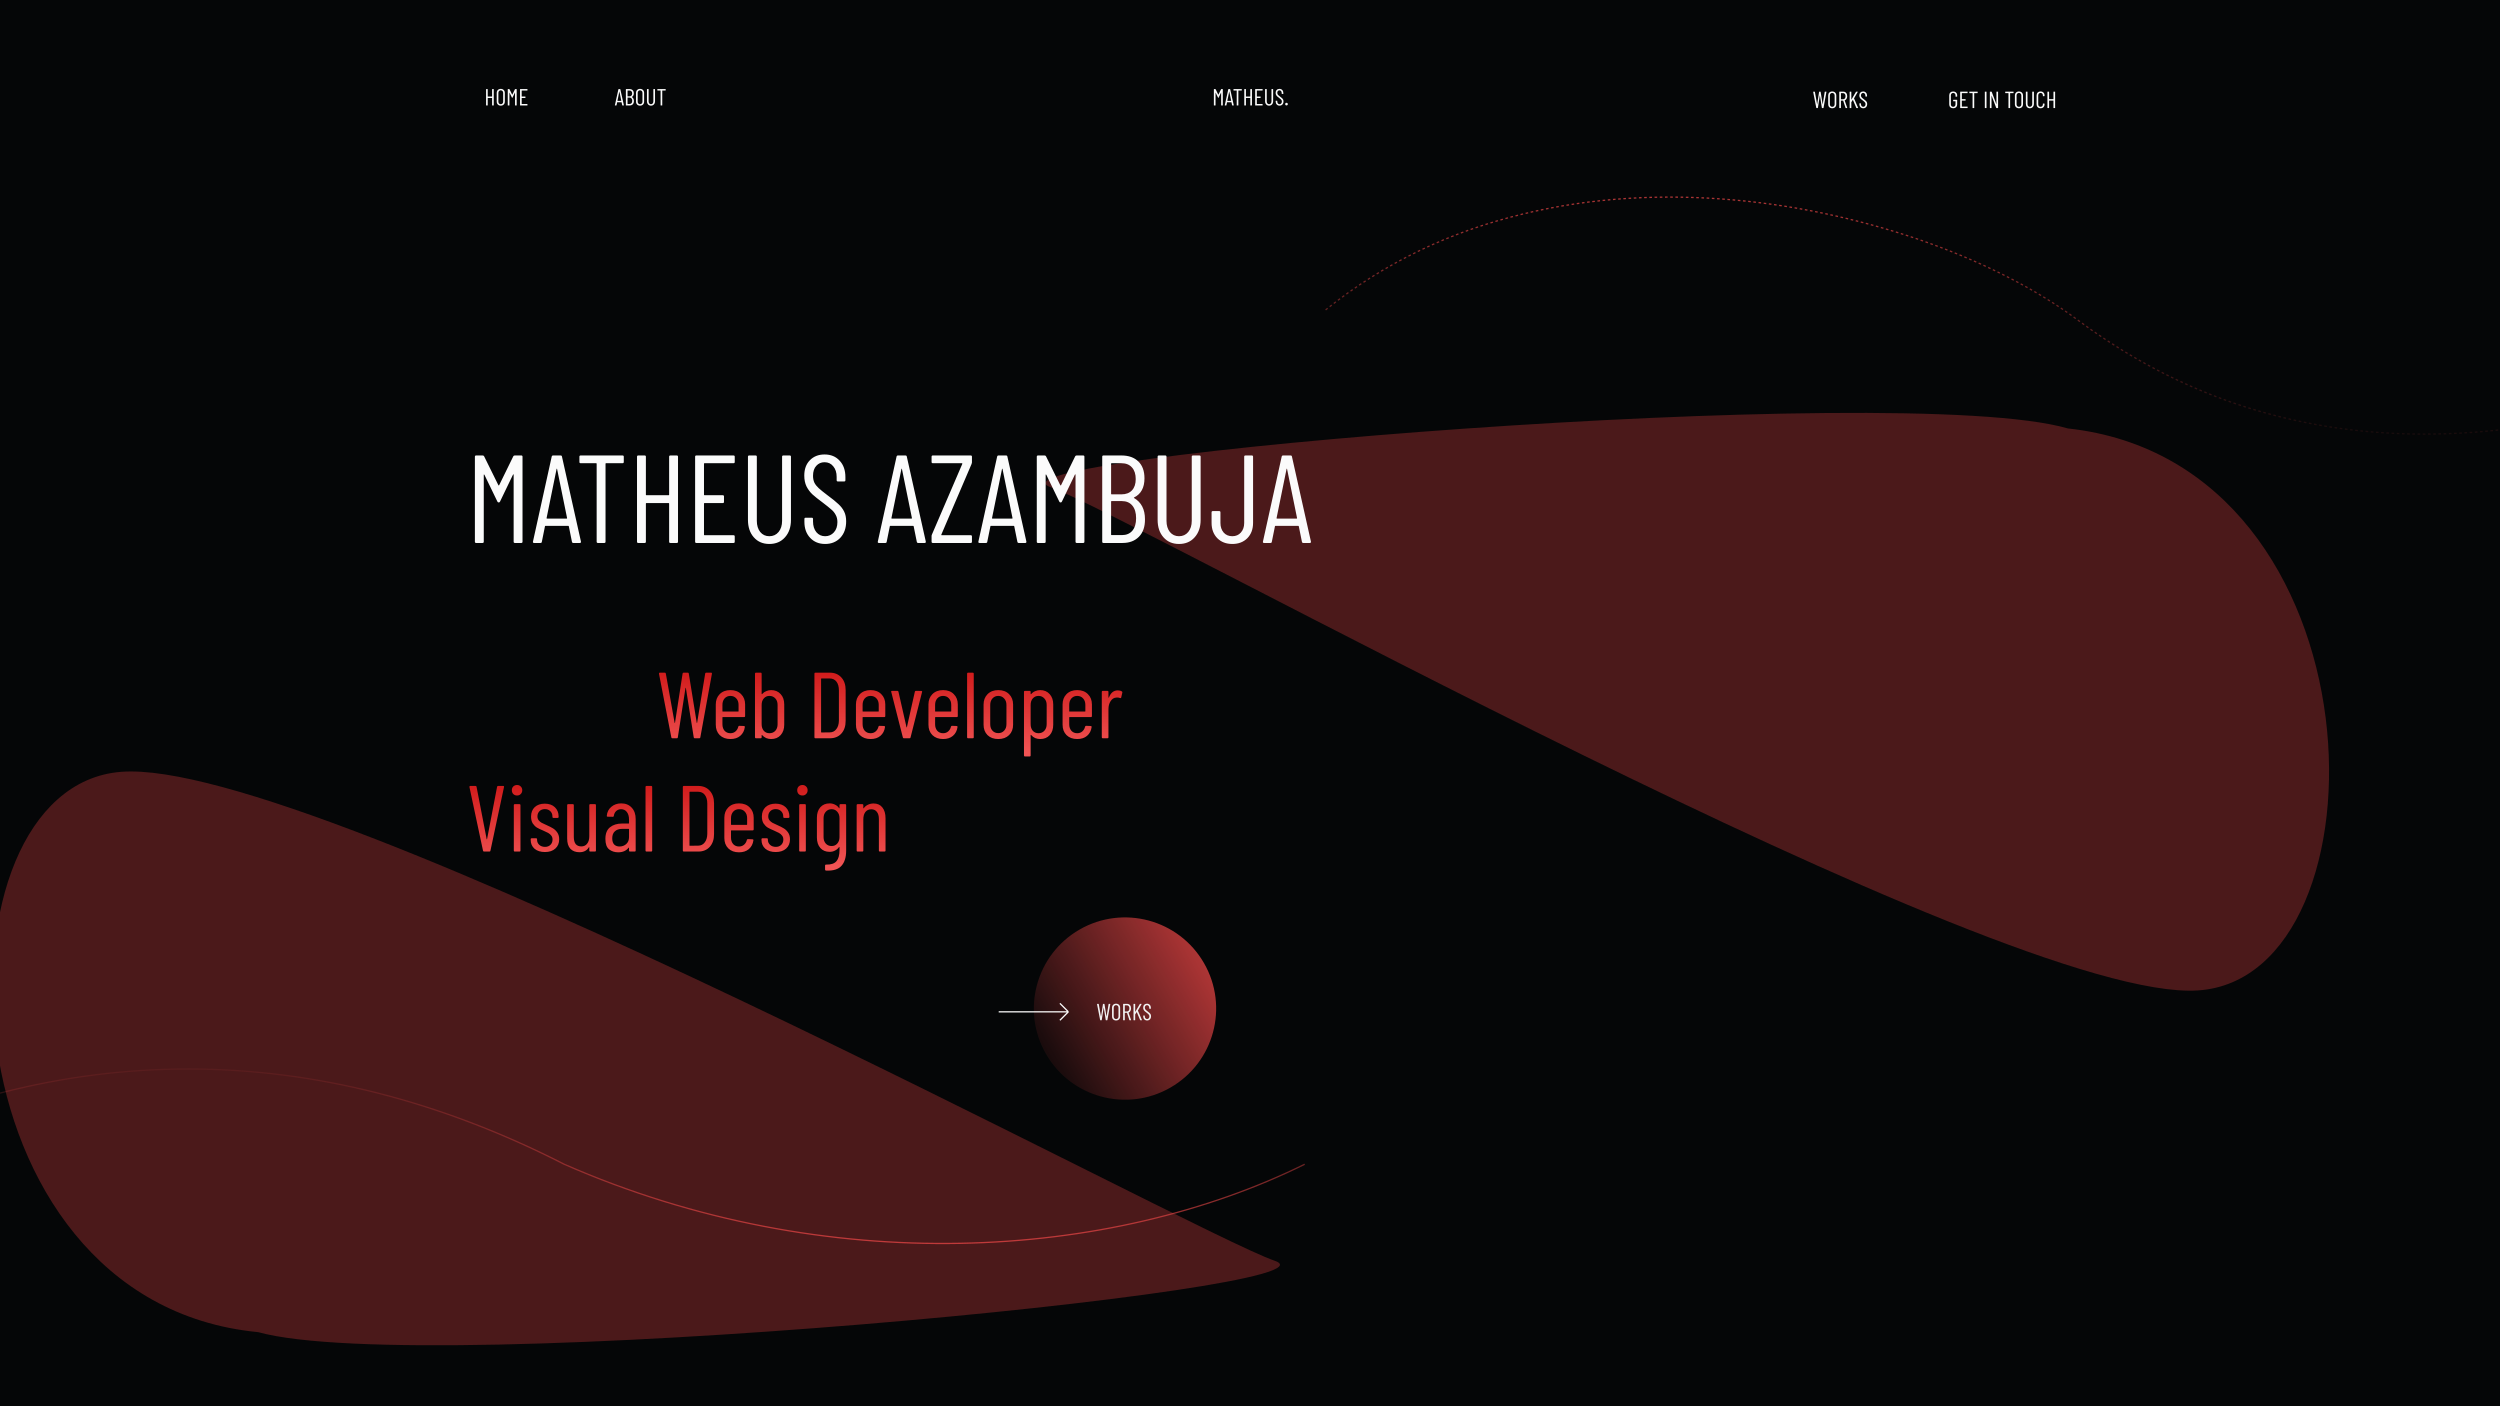 <svg width="1920" height="1080" viewBox="0 0 1920 1080" fill="none" xmlns="http://www.w3.org/2000/svg">
<g clip-path="url(#clip0)">
<rect width="1920" height="1080" fill="#050607"/>
<g filter="url(#filter0_f)">
<path d="M198.274 1023.09C-46.917 999.497 -56.679 604.654 92.926 592.769C242.531 580.883 915.41 946.574 979.029 968.286C1042.65 989.999 327.441 1058.76 198.274 1023.09Z" fill="#EE4747" fill-opacity="0.3"/>
</g>
<g filter="url(#filter1_f)">
<path d="M1588.12 329.043C1833 355.694 1837.84 750.627 1688.1 760.647C1538.35 770.666 870.089 396.612 806.746 374.108C743.402 351.604 1459.41 291.763 1588.12 329.043Z" fill="#EE4747" fill-opacity="0.3"/>
</g>
<path d="M1018.07 238.005C1201.22 89.947 1478.61 158.466 1595.02 245.291C1711.44 332.115 1893.36 386.801 2171.98 252.577" stroke="url(#paint0_linear)" stroke-dasharray="2 2"/>
<path d="M377.922 68.58C377.922 68.46 377.982 68.4 378.102 68.4H379.02C379.14 68.4 379.2 68.46 379.2 68.58V80.82C379.2 80.94 379.14 81 379.02 81H378.102C377.982 81 377.922 80.94 377.922 80.82V75.33C377.922 75.282 377.898 75.258 377.85 75.258H374.646C374.598 75.258 374.574 75.282 374.574 75.33V80.82C374.574 80.94 374.514 81 374.394 81H373.476C373.356 81 373.296 80.94 373.296 80.82V68.58C373.296 68.46 373.356 68.4 373.476 68.4H374.394C374.514 68.4 374.574 68.46 374.574 68.58V74.052C374.574 74.1 374.598 74.124 374.646 74.124H377.85C377.898 74.124 377.922 74.1 377.922 74.052V68.58ZM384.576 81.144C383.652 81.144 382.902 80.856 382.326 80.28C381.762 79.704 381.48 78.942 381.48 77.994V71.406C381.48 70.458 381.762 69.696 382.326 69.12C382.902 68.544 383.652 68.256 384.576 68.256C385.512 68.256 386.268 68.544 386.844 69.12C387.42 69.696 387.708 70.458 387.708 71.406V77.994C387.708 78.93 387.42 79.692 386.844 80.28C386.268 80.856 385.512 81.144 384.576 81.144ZM384.576 80.028C385.128 80.028 385.572 79.848 385.908 79.488C386.256 79.116 386.43 78.642 386.43 78.066V71.352C386.43 70.764 386.256 70.29 385.908 69.93C385.572 69.558 385.128 69.372 384.576 69.372C384.036 69.372 383.598 69.558 383.262 69.93C382.926 70.29 382.758 70.764 382.758 71.352V78.066C382.758 78.642 382.926 79.116 383.262 79.488C383.598 79.848 384.036 80.028 384.576 80.028ZM395.485 68.526C395.521 68.442 395.593 68.4 395.701 68.4H396.637C396.757 68.4 396.817 68.46 396.817 68.58V80.82C396.817 80.94 396.757 81 396.637 81H395.719C395.599 81 395.539 80.94 395.539 80.82V71.172C395.539 71.136 395.527 71.118 395.503 71.118C395.491 71.118 395.473 71.13 395.449 71.154L393.577 75.042C393.541 75.126 393.481 75.168 393.397 75.168C393.301 75.168 393.235 75.126 393.199 75.042L391.327 71.172C391.303 71.148 391.279 71.136 391.255 71.136C391.243 71.136 391.237 71.154 391.237 71.19V80.82C391.237 80.94 391.177 81 391.057 81H390.139C390.019 81 389.959 80.94 389.959 80.82V68.58C389.959 68.46 390.019 68.4 390.139 68.4H391.075C391.183 68.4 391.255 68.442 391.291 68.526L393.343 72.684C393.355 72.708 393.373 72.72 393.397 72.72C393.421 72.72 393.439 72.708 393.451 72.684L395.485 68.526ZM405.088 69.336C405.088 69.456 405.028 69.516 404.908 69.516H400.732C400.684 69.516 400.66 69.54 400.66 69.588V74.052C400.66 74.1 400.684 74.124 400.732 74.124H403.36C403.48 74.124 403.54 74.184 403.54 74.304V75.078C403.54 75.198 403.48 75.258 403.36 75.258H400.732C400.684 75.258 400.66 75.282 400.66 75.33V79.812C400.66 79.86 400.684 79.884 400.732 79.884H404.908C405.028 79.884 405.088 79.944 405.088 80.064V80.82C405.088 80.94 405.028 81 404.908 81H399.562C399.442 81 399.382 80.94 399.382 80.82V68.58C399.382 68.46 399.442 68.4 399.562 68.4H404.908C405.028 68.4 405.088 68.46 405.088 68.58V69.336Z" fill="#FBFBFB"/>
<path d="M937.786 68.526C937.822 68.442 937.894 68.4 938.002 68.4H938.938C939.058 68.4 939.118 68.46 939.118 68.58V80.82C939.118 80.94 939.058 81 938.938 81H938.02C937.9 81 937.84 80.94 937.84 80.82V71.172C937.84 71.136 937.828 71.118 937.804 71.118C937.792 71.118 937.774 71.13 937.75 71.154L935.878 75.042C935.842 75.126 935.782 75.168 935.698 75.168C935.602 75.168 935.536 75.126 935.5 75.042L933.628 71.172C933.604 71.148 933.58 71.136 933.556 71.136C933.544 71.136 933.538 71.154 933.538 71.19V80.82C933.538 80.94 933.478 81 933.358 81H932.44C932.32 81 932.26 80.94 932.26 80.82V68.58C932.26 68.46 932.32 68.4 932.44 68.4H933.376C933.484 68.4 933.556 68.442 933.592 68.526L935.644 72.684C935.656 72.708 935.674 72.72 935.698 72.72C935.722 72.72 935.74 72.708 935.752 72.684L937.786 68.526ZM946.435 81C946.327 81 946.261 80.946 946.237 80.838L945.787 78.606C945.787 78.582 945.775 78.564 945.751 78.552C945.739 78.54 945.721 78.534 945.697 78.534H942.439C942.415 78.534 942.391 78.54 942.367 78.552C942.355 78.564 942.349 78.582 942.349 78.606L941.899 80.838C941.887 80.946 941.821 81 941.701 81H940.783C940.723 81 940.675 80.982 940.639 80.946C940.615 80.91 940.609 80.862 940.621 80.802L943.321 68.562C943.345 68.454 943.411 68.4 943.519 68.4H944.599C944.719 68.4 944.785 68.454 944.797 68.562L947.533 80.802V80.838C947.533 80.946 947.479 81 947.371 81H946.435ZM942.583 77.418C942.583 77.466 942.601 77.49 942.637 77.49H945.481C945.517 77.49 945.535 77.466 945.535 77.418L944.095 70.344C944.083 70.308 944.071 70.29 944.059 70.29C944.047 70.29 944.035 70.308 944.023 70.344L942.583 77.418ZM953.519 68.4C953.639 68.4 953.699 68.46 953.699 68.58V69.336C953.699 69.456 953.639 69.516 953.519 69.516H951.143C951.095 69.516 951.071 69.54 951.071 69.588V80.82C951.071 80.94 951.011 81 950.891 81H949.973C949.853 81 949.793 80.94 949.793 80.82V69.588C949.793 69.54 949.769 69.516 949.721 69.516H947.489C947.369 69.516 947.309 69.456 947.309 69.336V68.58C947.309 68.46 947.369 68.4 947.489 68.4H953.519ZM960.231 68.58C960.231 68.46 960.291 68.4 960.411 68.4H961.329C961.449 68.4 961.509 68.46 961.509 68.58V80.82C961.509 80.94 961.449 81 961.329 81H960.411C960.291 81 960.231 80.94 960.231 80.82V75.33C960.231 75.282 960.207 75.258 960.159 75.258H956.955C956.907 75.258 956.883 75.282 956.883 75.33V80.82C956.883 80.94 956.823 81 956.703 81H955.785C955.665 81 955.605 80.94 955.605 80.82V68.58C955.605 68.46 955.665 68.4 955.785 68.4H956.703C956.823 68.4 956.883 68.46 956.883 68.58V74.052C956.883 74.1 956.907 74.124 956.955 74.124H960.159C960.207 74.124 960.231 74.1 960.231 74.052V68.58ZM969.678 69.336C969.678 69.456 969.618 69.516 969.498 69.516H965.322C965.274 69.516 965.25 69.54 965.25 69.588V74.052C965.25 74.1 965.274 74.124 965.322 74.124H967.95C968.07 74.124 968.13 74.184 968.13 74.304V75.078C968.13 75.198 968.07 75.258 967.95 75.258H965.322C965.274 75.258 965.25 75.282 965.25 75.33V79.812C965.25 79.86 965.274 79.884 965.322 79.884H969.498C969.618 79.884 969.678 79.944 969.678 80.064V80.82C969.678 80.94 969.618 81 969.498 81H964.152C964.032 81 963.972 80.94 963.972 80.82V68.58C963.972 68.46 964.032 68.4 964.152 68.4H969.498C969.618 68.4 969.678 68.46 969.678 68.58V69.336ZM974.659 81.144C973.735 81.144 972.991 80.826 972.427 80.19C971.863 79.554 971.581 78.714 971.581 77.67V68.58C971.581 68.46 971.641 68.4 971.761 68.4H972.679C972.799 68.4 972.859 68.46 972.859 68.58V77.814C972.859 78.474 973.021 79.008 973.345 79.416C973.681 79.824 974.119 80.028 974.659 80.028C975.211 80.028 975.655 79.824 975.991 79.416C976.327 79.008 976.495 78.474 976.495 77.814V68.58C976.495 68.46 976.555 68.4 976.675 68.4H977.593C977.713 68.4 977.773 68.46 977.773 68.58V77.67C977.773 78.714 977.485 79.554 976.909 80.19C976.345 80.826 975.595 81.144 974.659 81.144ZM982.697 81.144C981.809 81.144 981.089 80.85 980.537 80.262C979.985 79.674 979.709 78.906 979.709 77.958V77.544C979.709 77.424 979.769 77.364 979.889 77.364H980.771C980.891 77.364 980.951 77.424 980.951 77.544V77.904C980.951 78.54 981.113 79.056 981.437 79.452C981.761 79.836 982.181 80.028 982.697 80.028C983.201 80.028 983.621 79.842 983.957 79.47C984.293 79.098 984.461 78.606 984.461 77.994C984.461 77.586 984.377 77.238 984.209 76.95C984.053 76.65 983.843 76.392 983.579 76.176C983.327 75.948 982.901 75.606 982.301 75.15C981.701 74.706 981.227 74.328 980.879 74.016C980.531 73.692 980.243 73.308 980.015 72.864C979.799 72.42 979.691 71.898 979.691 71.298C979.691 70.362 979.961 69.624 980.501 69.084C981.041 68.532 981.743 68.256 982.607 68.256C983.519 68.256 984.245 68.556 984.785 69.156C985.337 69.744 985.613 70.53 985.613 71.514V71.964C985.613 72.084 985.553 72.144 985.433 72.144H984.533C984.413 72.144 984.353 72.084 984.353 71.964V71.496C984.353 70.86 984.191 70.35 983.867 69.966C983.555 69.57 983.135 69.372 982.607 69.372C982.127 69.372 981.731 69.546 981.419 69.894C981.107 70.23 980.951 70.71 980.951 71.334C980.951 71.706 981.017 72.036 981.149 72.324C981.293 72.6 981.503 72.864 981.779 73.116C982.055 73.368 982.463 73.698 983.003 74.106C983.723 74.634 984.257 75.066 984.605 75.402C984.965 75.726 985.241 76.086 985.433 76.482C985.625 76.866 985.721 77.334 985.721 77.886C985.721 78.87 985.439 79.662 984.875 80.262C984.311 80.85 983.585 81.144 982.697 81.144ZM988.028 80.964C987.728 80.964 987.482 80.868 987.29 80.676C987.11 80.484 987.02 80.244 987.02 79.956C987.02 79.656 987.11 79.416 987.29 79.236C987.482 79.044 987.728 78.948 988.028 78.948C988.316 78.948 988.556 79.044 988.748 79.236C988.94 79.416 989.036 79.656 989.036 79.956C989.036 80.244 988.94 80.484 988.748 80.676C988.556 80.868 988.316 80.964 988.028 80.964Z" fill="#FBFBFB"/>
<path d="M478.048 81C477.94 81 477.874 80.946 477.85 80.838L477.4 78.606C477.4 78.582 477.388 78.564 477.364 78.552C477.352 78.54 477.334 78.534 477.31 78.534H474.052C474.028 78.534 474.004 78.54 473.98 78.552C473.968 78.564 473.962 78.582 473.962 78.606L473.512 80.838C473.5 80.946 473.434 81 473.314 81H472.396C472.336 81 472.288 80.982 472.252 80.946C472.228 80.91 472.222 80.862 472.234 80.802L474.934 68.562C474.958 68.454 475.024 68.4 475.132 68.4H476.212C476.332 68.4 476.398 68.454 476.41 68.562L479.146 80.802V80.838C479.146 80.946 479.092 81 478.984 81H478.048ZM474.196 77.418C474.196 77.466 474.214 77.49 474.25 77.49H477.094C477.13 77.49 477.148 77.466 477.148 77.418L475.708 70.344C475.696 70.308 475.684 70.29 475.672 70.29C475.66 70.29 475.648 70.308 475.636 70.344L474.196 77.418ZM486.835 77.58C486.847 78.66 486.559 79.5 485.971 80.1C485.383 80.7 484.597 81 483.613 81H480.859C480.739 81 480.679 80.94 480.679 80.82V68.58C480.679 68.46 480.739 68.4 480.859 68.4H483.451C484.483 68.4 485.293 68.688 485.881 69.264C486.469 69.828 486.763 70.638 486.763 71.694C486.763 73.038 486.265 73.956 485.269 74.448C485.245 74.46 485.233 74.472 485.233 74.484C485.233 74.496 485.239 74.508 485.251 74.52C486.307 75.132 486.835 76.152 486.835 77.58ZM482.029 69.516C481.981 69.516 481.957 69.54 481.957 69.588V73.926C481.957 73.974 481.981 73.998 482.029 73.998H483.451C484.099 73.998 484.603 73.806 484.963 73.422C485.323 73.038 485.503 72.498 485.503 71.802C485.503 71.082 485.323 70.524 484.963 70.128C484.603 69.72 484.099 69.516 483.451 69.516H482.029ZM483.523 79.866C484.159 79.866 484.657 79.656 485.017 79.236C485.377 78.804 485.557 78.204 485.557 77.436C485.557 76.656 485.377 76.05 485.017 75.618C484.657 75.186 484.159 74.97 483.523 74.97H482.029C481.981 74.97 481.957 74.994 481.957 75.042V79.794C481.957 79.842 481.981 79.866 482.029 79.866H483.523ZM491.555 81.144C490.631 81.144 489.881 80.856 489.305 80.28C488.741 79.704 488.459 78.942 488.459 77.994V71.406C488.459 70.458 488.741 69.696 489.305 69.12C489.881 68.544 490.631 68.256 491.555 68.256C492.491 68.256 493.247 68.544 493.823 69.12C494.399 69.696 494.687 70.458 494.687 71.406V77.994C494.687 78.93 494.399 79.692 493.823 80.28C493.247 80.856 492.491 81.144 491.555 81.144ZM491.555 80.028C492.107 80.028 492.551 79.848 492.887 79.488C493.235 79.116 493.409 78.642 493.409 78.066V71.352C493.409 70.764 493.235 70.29 492.887 69.93C492.551 69.558 492.107 69.372 491.555 69.372C491.015 69.372 490.577 69.558 490.241 69.93C489.905 70.29 489.737 70.764 489.737 71.352V78.066C489.737 78.642 489.905 79.116 490.241 79.488C490.577 79.848 491.015 80.028 491.555 80.028ZM499.944 81.144C499.02 81.144 498.276 80.826 497.712 80.19C497.148 79.554 496.866 78.714 496.866 77.67V68.58C496.866 68.46 496.926 68.4 497.046 68.4H497.964C498.084 68.4 498.144 68.46 498.144 68.58V77.814C498.144 78.474 498.306 79.008 498.63 79.416C498.966 79.824 499.404 80.028 499.944 80.028C500.496 80.028 500.94 79.824 501.276 79.416C501.612 79.008 501.78 78.474 501.78 77.814V68.58C501.78 68.46 501.84 68.4 501.96 68.4H502.878C502.998 68.4 503.058 68.46 503.058 68.58V77.67C503.058 78.714 502.77 79.554 502.194 80.19C501.63 80.826 500.88 81.144 499.944 81.144ZM511.06 68.4C511.18 68.4 511.24 68.46 511.24 68.58V69.336C511.24 69.456 511.18 69.516 511.06 69.516H508.684C508.636 69.516 508.612 69.54 508.612 69.588V80.82C508.612 80.94 508.552 81 508.432 81H507.514C507.394 81 507.334 80.94 507.334 80.82V69.588C507.334 69.54 507.31 69.516 507.262 69.516H505.03C504.91 69.516 504.85 69.456 504.85 69.336V68.58C504.85 68.46 504.91 68.4 505.03 68.4H511.06Z" fill="#FBFBFB"/>
<path d="M394.192 350.472C394.384 350.024 394.768 349.8 395.344 349.8H400.336C400.976 349.8 401.296 350.12 401.296 350.76V416.04C401.296 416.68 400.976 417 400.336 417H395.44C394.8 417 394.48 416.68 394.48 416.04V364.584C394.48 364.392 394.416 364.296 394.288 364.296C394.224 364.296 394.128 364.36 394 364.488L384.016 385.224C383.824 385.672 383.504 385.896 383.056 385.896C382.544 385.896 382.192 385.672 382 385.224L372.016 364.584C371.888 364.456 371.76 364.392 371.632 364.392C371.568 364.392 371.536 364.488 371.536 364.68V416.04C371.536 416.68 371.216 417 370.576 417H365.68C365.04 417 364.72 416.68 364.72 416.04V350.76C364.72 350.12 365.04 349.8 365.68 349.8H370.672C371.248 349.8 371.632 350.024 371.824 350.472L382.768 372.648C382.832 372.776 382.928 372.84 383.056 372.84C383.184 372.84 383.28 372.776 383.344 372.648L394.192 350.472ZM440.319 417C439.743 417 439.391 416.712 439.263 416.136L436.863 404.232C436.863 404.104 436.799 404.008 436.671 403.944C436.607 403.88 436.511 403.848 436.383 403.848H419.007C418.879 403.848 418.751 403.88 418.623 403.944C418.559 404.008 418.527 404.104 418.527 404.232L416.127 416.136C416.063 416.712 415.711 417 415.071 417H410.175C409.855 417 409.599 416.904 409.407 416.712C409.279 416.52 409.247 416.264 409.311 415.944L423.711 350.664C423.839 350.088 424.191 349.8 424.767 349.8H430.527C431.167 349.8 431.519 350.088 431.583 350.664L446.175 415.944V416.136C446.175 416.712 445.887 417 445.311 417H440.319ZM419.775 397.896C419.775 398.152 419.871 398.28 420.062 398.28H435.231C435.423 398.28 435.519 398.152 435.519 397.896L427.839 360.168C427.775 359.976 427.711 359.88 427.647 359.88C427.583 359.88 427.519 359.976 427.455 360.168L419.775 397.896ZM478.103 349.8C478.743 349.8 479.063 350.12 479.063 350.76V354.792C479.063 355.432 478.743 355.752 478.103 355.752H465.431C465.175 355.752 465.047 355.88 465.047 356.136V416.04C465.047 416.68 464.727 417 464.087 417H459.191C458.551 417 458.231 416.68 458.231 416.04V356.136C458.231 355.88 458.103 355.752 457.847 355.752H445.943C445.303 355.752 444.983 355.432 444.983 354.792V350.76C444.983 350.12 445.303 349.8 445.943 349.8H478.103ZM513.897 350.76C513.897 350.12 514.217 349.8 514.857 349.8H519.753C520.393 349.8 520.713 350.12 520.713 350.76V416.04C520.713 416.68 520.393 417 519.753 417H514.857C514.217 417 513.897 416.68 513.897 416.04V386.76C513.897 386.504 513.769 386.376 513.513 386.376H496.424C496.169 386.376 496.041 386.504 496.041 386.76V416.04C496.041 416.68 495.721 417 495.081 417H490.185C489.545 417 489.225 416.68 489.225 416.04V350.76C489.225 350.12 489.545 349.8 490.185 349.8H495.081C495.721 349.8 496.041 350.12 496.041 350.76V379.944C496.041 380.2 496.169 380.328 496.424 380.328H513.513C513.769 380.328 513.897 380.2 513.897 379.944V350.76ZM564.282 354.792C564.282 355.432 563.962 355.752 563.322 355.752H541.049C540.794 355.752 540.666 355.88 540.666 356.136V379.944C540.666 380.2 540.794 380.328 541.049 380.328H555.066C555.706 380.328 556.026 380.648 556.026 381.288V385.416C556.026 386.056 555.706 386.376 555.066 386.376H541.049C540.794 386.376 540.666 386.504 540.666 386.76V410.664C540.666 410.92 540.794 411.048 541.049 411.048H563.322C563.962 411.048 564.282 411.368 564.282 412.008V416.04C564.282 416.68 563.962 417 563.322 417H534.81C534.17 417 533.85 416.68 533.85 416.04V350.76C533.85 350.12 534.17 349.8 534.81 349.8H563.322C563.962 349.8 564.282 350.12 564.282 350.76V354.792ZM590.846 417.768C585.918 417.768 581.95 416.072 578.942 412.68C575.934 409.288 574.43 404.808 574.43 399.24V350.76C574.43 350.12 574.75 349.8 575.39 349.8H580.286C580.926 349.8 581.246 350.12 581.246 350.76V400.008C581.246 403.528 582.11 406.376 583.838 408.552C585.63 410.728 587.966 411.816 590.846 411.816C593.79 411.816 596.158 410.728 597.95 408.552C599.742 406.376 600.638 403.528 600.638 400.008V350.76C600.638 350.12 600.958 349.8 601.598 349.8H606.494C607.134 349.8 607.454 350.12 607.454 350.76V399.24C607.454 404.808 605.918 409.288 602.846 412.68C599.838 416.072 595.838 417.768 590.846 417.768ZM633.718 417.768C628.982 417.768 625.142 416.2 622.198 413.064C619.254 409.928 617.782 405.832 617.782 400.776V398.568C617.782 397.928 618.102 397.608 618.742 397.608H623.446C624.086 397.608 624.406 397.928 624.406 398.568V400.488C624.406 403.88 625.27 406.632 626.998 408.744C628.726 410.792 630.966 411.816 633.718 411.816C636.406 411.816 638.646 410.824 640.438 408.84C642.23 406.856 643.126 404.232 643.126 400.968C643.126 398.792 642.678 396.936 641.782 395.4C640.95 393.8 639.83 392.424 638.422 391.272C637.078 390.056 634.806 388.232 631.606 385.8C628.406 383.432 625.878 381.416 624.022 379.752C622.166 378.024 620.63 375.976 619.414 373.608C618.262 371.24 617.686 368.456 617.686 365.256C617.686 360.264 619.126 356.328 622.006 353.448C624.886 350.504 628.63 349.032 633.238 349.032C638.102 349.032 641.974 350.632 644.854 353.832C647.798 356.968 649.27 361.16 649.27 366.408V368.808C649.27 369.448 648.95 369.768 648.31 369.768H643.51C642.87 369.768 642.55 369.448 642.55 368.808V366.312C642.55 362.92 641.686 360.2 639.958 358.152C638.294 356.04 636.054 354.984 633.238 354.984C630.678 354.984 628.566 355.912 626.902 357.768C625.238 359.56 624.406 362.12 624.406 365.448C624.406 367.432 624.758 369.192 625.462 370.728C626.23 372.2 627.35 373.608 628.822 374.952C630.294 376.296 632.47 378.056 635.35 380.232C639.19 383.048 642.038 385.352 643.894 387.144C645.814 388.872 647.286 390.792 648.31 392.904C649.334 394.952 649.846 397.448 649.846 400.392C649.846 405.64 648.342 409.864 645.334 413.064C642.326 416.2 638.454 417.768 633.718 417.768ZM705.162 417C704.586 417 704.234 416.712 704.106 416.136L701.706 404.232C701.706 404.104 701.642 404.008 701.514 403.944C701.45 403.88 701.354 403.848 701.226 403.848H683.85C683.722 403.848 683.594 403.88 683.466 403.944C683.402 404.008 683.37 404.104 683.37 404.232L680.97 416.136C680.906 416.712 680.554 417 679.914 417H675.018C674.698 417 674.442 416.904 674.25 416.712C674.122 416.52 674.09 416.264 674.154 415.944L688.554 350.664C688.682 350.088 689.034 349.8 689.61 349.8H695.37C696.01 349.8 696.362 350.088 696.426 350.664L711.018 415.944V416.136C711.018 416.712 710.73 417 710.154 417H705.162ZM684.618 397.896C684.618 398.152 684.714 398.28 684.906 398.28H700.074C700.266 398.28 700.362 398.152 700.362 397.896L692.682 360.168C692.618 359.976 692.554 359.88 692.49 359.88C692.426 359.88 692.362 359.976 692.298 360.168L684.618 397.896ZM716.409 417C715.769 417 715.449 416.68 715.449 416.04V411.624C715.449 411.304 715.545 410.92 715.737 410.472L739.065 356.232C739.129 356.104 739.129 356.008 739.065 355.944C739.001 355.816 738.905 355.752 738.777 355.752H716.409C715.769 355.752 715.449 355.432 715.449 354.792V350.76C715.449 350.12 715.769 349.8 716.409 349.8H745.497C746.137 349.8 746.457 350.12 746.457 350.76V355.176C746.457 355.432 746.361 355.816 746.169 356.328L722.937 410.568C722.873 410.696 722.873 410.824 722.937 410.952C723.001 411.016 723.097 411.048 723.225 411.048H745.497C746.137 411.048 746.457 411.368 746.457 412.008V416.04C746.457 416.68 746.137 417 745.497 417H716.409ZM782.412 417C781.836 417 781.484 416.712 781.356 416.136L778.956 404.232C778.956 404.104 778.892 404.008 778.764 403.944C778.7 403.88 778.604 403.848 778.476 403.848H761.1C760.972 403.848 760.844 403.88 760.716 403.944C760.652 404.008 760.62 404.104 760.62 404.232L758.22 416.136C758.156 416.712 757.804 417 757.164 417H752.268C751.948 417 751.692 416.904 751.5 416.712C751.372 416.52 751.34 416.264 751.404 415.944L765.804 350.664C765.932 350.088 766.284 349.8 766.86 349.8H772.62C773.26 349.8 773.612 350.088 773.676 350.664L788.268 415.944V416.136C788.268 416.712 787.98 417 787.404 417H782.412ZM761.868 397.896C761.868 398.152 761.964 398.28 762.156 398.28H777.324C777.516 398.28 777.612 398.152 777.612 397.896L769.932 360.168C769.868 359.976 769.804 359.88 769.74 359.88C769.676 359.88 769.612 359.976 769.548 360.168L761.868 397.896ZM825.723 350.472C825.915 350.024 826.299 349.8 826.875 349.8H831.867C832.507 349.8 832.827 350.12 832.827 350.76V416.04C832.827 416.68 832.507 417 831.867 417H826.971C826.331 417 826.011 416.68 826.011 416.04V364.584C826.011 364.392 825.947 364.296 825.819 364.296C825.755 364.296 825.659 364.36 825.531 364.488L815.547 385.224C815.355 385.672 815.035 385.896 814.587 385.896C814.075 385.896 813.723 385.672 813.531 385.224L803.547 364.584C803.419 364.456 803.291 364.392 803.163 364.392C803.099 364.392 803.067 364.488 803.067 364.68V416.04C803.067 416.68 802.747 417 802.107 417H797.211C796.571 417 796.251 416.68 796.251 416.04V350.76C796.251 350.12 796.571 349.8 797.211 349.8H802.203C802.779 349.8 803.163 350.024 803.355 350.472L814.299 372.648C814.363 372.776 814.459 372.84 814.587 372.84C814.715 372.84 814.811 372.776 814.875 372.648L825.723 350.472ZM879.338 398.76C879.402 404.52 877.866 409 874.73 412.2C871.594 415.4 867.402 417 862.154 417H847.466C846.826 417 846.506 416.68 846.506 416.04V350.76C846.506 350.12 846.826 349.8 847.466 349.8H861.29C866.794 349.8 871.114 351.336 874.25 354.408C877.386 357.416 878.954 361.736 878.954 367.368C878.954 374.536 876.298 379.432 870.986 382.056C870.858 382.12 870.794 382.184 870.794 382.248C870.794 382.312 870.826 382.376 870.89 382.44C876.522 385.704 879.338 391.144 879.338 398.76ZM853.706 355.752C853.45 355.752 853.322 355.88 853.322 356.136V379.272C853.322 379.528 853.45 379.656 853.706 379.656H861.29C864.746 379.656 867.434 378.632 869.354 376.584C871.274 374.536 872.234 371.656 872.234 367.944C872.234 364.104 871.274 361.128 869.354 359.016C867.434 356.84 864.746 355.752 861.29 355.752H853.706ZM861.674 410.952C865.066 410.952 867.722 409.832 869.642 407.592C871.562 405.288 872.522 402.088 872.522 397.992C872.522 393.832 871.562 390.6 869.642 388.296C867.722 385.992 865.066 384.84 861.674 384.84H853.706C853.45 384.84 853.322 384.968 853.322 385.224V410.568C853.322 410.824 853.45 410.952 853.706 410.952H861.674ZM905.471 417.768C900.543 417.768 896.575 416.072 893.567 412.68C890.559 409.288 889.055 404.808 889.055 399.24V350.76C889.055 350.12 889.375 349.8 890.015 349.8H894.911C895.551 349.8 895.871 350.12 895.871 350.76V400.008C895.871 403.528 896.735 406.376 898.463 408.552C900.255 410.728 902.591 411.816 905.471 411.816C908.415 411.816 910.783 410.728 912.575 408.552C914.367 406.376 915.263 403.528 915.263 400.008V350.76C915.263 350.12 915.583 349.8 916.223 349.8H921.119C921.759 349.8 922.079 350.12 922.079 350.76V399.24C922.079 404.808 920.543 409.288 917.471 412.68C914.463 416.072 910.463 417.768 905.471 417.768ZM946.423 417.768C941.687 417.768 937.847 416.296 934.903 413.352C931.959 410.344 930.487 406.408 930.487 401.544V393.48C930.487 392.84 930.807 392.52 931.447 392.52H936.343C936.983 392.52 937.303 392.84 937.303 393.48V401.64C937.303 404.648 938.135 407.112 939.799 409.032C941.463 410.888 943.671 411.816 946.423 411.816C949.111 411.816 951.287 410.888 952.951 409.032C954.679 407.112 955.543 404.648 955.543 401.64V350.76C955.543 350.12 955.863 349.8 956.503 349.8H961.399C962.039 349.8 962.359 350.12 962.359 350.76V401.544C962.359 406.408 960.887 410.344 957.943 413.352C954.999 416.296 951.159 417.768 946.423 417.768ZM1000.94 417C1000.37 417 1000.02 416.712 999.888 416.136L997.488 404.232C997.488 404.104 997.424 404.008 997.296 403.944C997.232 403.88 997.136 403.848 997.008 403.848H979.632C979.504 403.848 979.376 403.88 979.248 403.944C979.184 404.008 979.152 404.104 979.152 404.232L976.752 416.136C976.688 416.712 976.336 417 975.696 417H970.8C970.48 417 970.224 416.904 970.032 416.712C969.904 416.52 969.872 416.264 969.936 415.944L984.336 350.664C984.464 350.088 984.816 349.8 985.392 349.8H991.152C991.792 349.8 992.144 350.088 992.208 350.664L1006.8 415.944V416.136C1006.8 416.712 1006.51 417 1005.94 417H1000.94ZM980.4 397.896C980.4 398.152 980.496 398.28 980.688 398.28H995.856C996.048 398.28 996.144 398.152 996.144 397.896L988.464 360.168C988.4 359.976 988.336 359.88 988.272 359.88C988.208 359.88 988.144 359.976 988.08 360.168L980.4 397.896Z" fill="#FBFBFB"/>
<path d="M1395.1 83C1394.99 83 1394.92 82.946 1394.9 82.838L1392.52 70.598V70.562C1392.52 70.454 1392.58 70.4 1392.68 70.4H1393.64C1393.76 70.4 1393.82 70.454 1393.84 70.562L1395.53 80.03C1395.54 80.054 1395.55 80.066 1395.56 80.066C1395.58 80.066 1395.59 80.054 1395.6 80.03L1397.06 70.562C1397.08 70.454 1397.14 70.4 1397.24 70.4H1398.07C1398.17 70.4 1398.23 70.454 1398.25 70.562L1399.78 80.03C1399.79 80.054 1399.8 80.066 1399.81 80.066C1399.82 80.066 1399.84 80.054 1399.85 80.03L1401.4 70.562C1401.42 70.454 1401.48 70.4 1401.58 70.4H1402.53C1402.59 70.4 1402.63 70.418 1402.66 70.454C1402.69 70.49 1402.7 70.538 1402.69 70.598L1400.46 82.838C1400.45 82.946 1400.38 83 1400.26 83H1399.38C1399.28 83 1399.22 82.946 1399.2 82.838L1397.69 73.334C1397.68 73.31 1397.66 73.298 1397.63 73.298C1397.62 73.298 1397.62 73.31 1397.62 73.334L1396.14 82.838C1396.13 82.946 1396.07 83 1395.96 83H1395.1ZM1407.14 83.144C1406.22 83.144 1405.47 82.856 1404.89 82.28C1404.33 81.704 1404.05 80.942 1404.05 79.994V73.406C1404.05 72.458 1404.33 71.696 1404.89 71.12C1405.47 70.544 1406.22 70.256 1407.14 70.256C1408.08 70.256 1408.83 70.544 1409.41 71.12C1409.99 71.696 1410.27 72.458 1410.27 73.406V79.994C1410.27 80.93 1409.99 81.692 1409.41 82.28C1408.83 82.856 1408.08 83.144 1407.14 83.144ZM1407.14 82.028C1407.69 82.028 1408.14 81.848 1408.47 81.488C1408.82 81.116 1409 80.642 1409 80.066V73.352C1409 72.764 1408.82 72.29 1408.47 71.93C1408.14 71.558 1407.69 71.372 1407.14 71.372C1406.6 71.372 1406.16 71.558 1405.83 71.93C1405.49 72.29 1405.32 72.764 1405.32 73.352V80.066C1405.32 80.642 1405.49 81.116 1405.83 81.488C1406.16 81.848 1406.6 82.028 1407.14 82.028ZM1417.6 83C1417.49 83 1417.42 82.952 1417.39 82.856L1415.55 77.294C1415.54 77.258 1415.51 77.24 1415.48 77.24H1413.91C1413.86 77.24 1413.84 77.264 1413.84 77.312V82.82C1413.84 82.94 1413.78 83 1413.66 83H1412.74C1412.62 83 1412.56 82.94 1412.56 82.82V70.58C1412.56 70.46 1412.62 70.4 1412.74 70.4H1415.71C1416.59 70.4 1417.3 70.724 1417.84 71.372C1418.38 72.008 1418.65 72.842 1418.65 73.874C1418.65 74.654 1418.48 75.326 1418.14 75.89C1417.81 76.454 1417.35 76.85 1416.77 77.078C1416.73 77.09 1416.71 77.12 1416.72 77.168L1418.68 82.802L1418.7 82.874C1418.7 82.958 1418.65 83 1418.54 83H1417.6ZM1413.91 71.516C1413.86 71.516 1413.84 71.54 1413.84 71.588V76.142C1413.84 76.19 1413.86 76.214 1413.91 76.214H1415.53C1416.08 76.214 1416.53 76.004 1416.86 75.584C1417.2 75.152 1417.37 74.582 1417.37 73.874C1417.37 73.166 1417.2 72.596 1416.86 72.164C1416.53 71.732 1416.08 71.516 1415.53 71.516H1413.91ZM1420.72 83C1420.6 83 1420.54 82.94 1420.54 82.82V70.58C1420.54 70.46 1420.6 70.4 1420.72 70.4H1421.64C1421.76 70.4 1421.82 70.46 1421.82 70.58V76.412C1421.82 76.448 1421.83 76.472 1421.86 76.484C1421.88 76.496 1421.9 76.484 1421.91 76.448L1425.38 70.526C1425.44 70.442 1425.52 70.4 1425.6 70.4H1426.61C1426.68 70.4 1426.73 70.424 1426.75 70.472C1426.78 70.508 1426.77 70.556 1426.73 70.616L1423.93 75.494C1423.9 75.542 1423.9 75.578 1423.91 75.602L1427 82.784L1427.02 82.856C1427.02 82.952 1426.97 83 1426.86 83H1425.83C1425.74 83 1425.67 82.952 1425.64 82.856L1423.04 76.736C1423.03 76.688 1423 76.688 1422.95 76.736L1421.84 78.464C1421.83 78.476 1421.82 78.506 1421.82 78.554V82.82C1421.82 82.94 1421.76 83 1421.64 83H1420.72ZM1430.97 83.144C1430.08 83.144 1429.36 82.85 1428.81 82.262C1428.26 81.674 1427.98 80.906 1427.98 79.958V79.544C1427.98 79.424 1428.04 79.364 1428.16 79.364H1429.04C1429.16 79.364 1429.22 79.424 1429.22 79.544V79.904C1429.22 80.54 1429.39 81.056 1429.71 81.452C1430.03 81.836 1430.45 82.028 1430.97 82.028C1431.47 82.028 1431.89 81.842 1432.23 81.47C1432.57 81.098 1432.73 80.606 1432.73 79.994C1432.73 79.586 1432.65 79.238 1432.48 78.95C1432.33 78.65 1432.12 78.392 1431.85 78.176C1431.6 77.948 1431.17 77.606 1430.57 77.15C1429.97 76.706 1429.5 76.328 1429.15 76.016C1428.8 75.692 1428.52 75.308 1428.29 74.864C1428.07 74.42 1427.96 73.898 1427.96 73.298C1427.96 72.362 1428.23 71.624 1428.77 71.084C1429.31 70.532 1430.02 70.256 1430.88 70.256C1431.79 70.256 1432.52 70.556 1433.06 71.156C1433.61 71.744 1433.89 72.53 1433.89 73.514V73.964C1433.89 74.084 1433.83 74.144 1433.71 74.144H1432.81C1432.69 74.144 1432.63 74.084 1432.63 73.964V73.496C1432.63 72.86 1432.46 72.35 1432.14 71.966C1431.83 71.57 1431.41 71.372 1430.88 71.372C1430.4 71.372 1430 71.546 1429.69 71.894C1429.38 72.23 1429.22 72.71 1429.22 73.334C1429.22 73.706 1429.29 74.036 1429.42 74.324C1429.57 74.6 1429.78 74.864 1430.05 75.116C1430.33 75.368 1430.74 75.698 1431.28 76.106C1432 76.634 1432.53 77.066 1432.88 77.402C1433.24 77.726 1433.51 78.086 1433.71 78.482C1433.9 78.866 1433.99 79.334 1433.99 79.886C1433.99 80.87 1433.71 81.662 1433.15 82.262C1432.58 82.85 1431.86 83.144 1430.97 83.144Z" fill="#FBFBFB"/>
<path d="M1500.05 83.144C1499.13 83.144 1498.39 82.874 1497.84 82.334C1497.28 81.782 1497.01 81.05 1497.01 80.138V73.262C1497.01 72.35 1497.28 71.624 1497.84 71.084C1498.39 70.532 1499.13 70.256 1500.05 70.256C1500.97 70.256 1501.71 70.532 1502.26 71.084C1502.83 71.636 1503.11 72.368 1503.11 73.28V74.054C1503.11 74.174 1503.05 74.234 1502.93 74.234H1502.01C1501.89 74.234 1501.83 74.174 1501.83 74.054V73.244C1501.83 72.68 1501.67 72.23 1501.35 71.894C1501.02 71.546 1500.59 71.372 1500.05 71.372C1499.52 71.372 1499.09 71.546 1498.75 71.894C1498.43 72.242 1498.27 72.692 1498.27 73.244V80.156C1498.27 80.708 1498.43 81.158 1498.75 81.506C1499.09 81.854 1499.52 82.028 1500.05 82.028C1500.59 82.028 1501.02 81.86 1501.35 81.524C1501.67 81.176 1501.83 80.72 1501.83 80.156V77.852C1501.83 77.804 1501.81 77.78 1501.76 77.78H1500.21C1500.09 77.78 1500.03 77.72 1500.03 77.6V76.844C1500.03 76.724 1500.09 76.664 1500.21 76.664H1502.93C1503.05 76.664 1503.11 76.724 1503.11 76.844V80.138C1503.11 81.05 1502.83 81.782 1502.26 82.334C1501.71 82.874 1500.97 83.144 1500.05 83.144ZM1511.12 71.336C1511.12 71.456 1511.06 71.516 1510.94 71.516H1506.77C1506.72 71.516 1506.7 71.54 1506.7 71.588V76.052C1506.7 76.1 1506.72 76.124 1506.77 76.124H1509.4C1509.52 76.124 1509.58 76.184 1509.58 76.304V77.078C1509.58 77.198 1509.52 77.258 1509.4 77.258H1506.77C1506.72 77.258 1506.7 77.282 1506.7 77.33V81.812C1506.7 81.86 1506.72 81.884 1506.77 81.884H1510.94C1511.06 81.884 1511.12 81.944 1511.12 82.064V82.82C1511.12 82.94 1511.06 83 1510.94 83H1505.6C1505.48 83 1505.42 82.94 1505.42 82.82V70.58C1505.42 70.46 1505.48 70.4 1505.6 70.4H1510.94C1511.06 70.4 1511.12 70.46 1511.12 70.58V71.336ZM1518.66 70.4C1518.78 70.4 1518.84 70.46 1518.84 70.58V71.336C1518.84 71.456 1518.78 71.516 1518.66 71.516H1516.28C1516.24 71.516 1516.21 71.54 1516.21 71.588V82.82C1516.21 82.94 1516.15 83 1516.03 83H1515.11C1514.99 83 1514.93 82.94 1514.93 82.82V71.588C1514.93 71.54 1514.91 71.516 1514.86 71.516H1512.63C1512.51 71.516 1512.45 71.456 1512.45 71.336V70.58C1512.45 70.46 1512.51 70.4 1512.63 70.4H1518.66ZM1524.53 83C1524.41 83 1524.35 82.94 1524.35 82.82V70.58C1524.35 70.46 1524.41 70.4 1524.53 70.4H1525.45C1525.57 70.4 1525.63 70.46 1525.63 70.58V82.82C1525.63 82.94 1525.57 83 1525.45 83H1524.53ZM1533.26 70.58C1533.26 70.46 1533.32 70.4 1533.44 70.4H1534.34C1534.46 70.4 1534.52 70.46 1534.52 70.58V82.82C1534.52 82.94 1534.46 83 1534.34 83H1533.27C1533.18 83 1533.11 82.952 1533.08 82.856L1529.57 73.55C1529.55 73.514 1529.54 73.502 1529.51 73.514C1529.49 73.514 1529.48 73.532 1529.48 73.568L1529.49 82.82C1529.49 82.94 1529.43 83 1529.31 83H1528.4C1528.28 83 1528.22 82.94 1528.22 82.82V70.58C1528.22 70.46 1528.28 70.4 1528.4 70.4H1529.44C1529.54 70.4 1529.6 70.448 1529.64 70.544L1533.17 79.868C1533.18 79.904 1533.2 79.922 1533.22 79.922C1533.24 79.91 1533.26 79.886 1533.26 79.85V70.58ZM1546.22 70.4C1546.34 70.4 1546.4 70.46 1546.4 70.58V71.336C1546.4 71.456 1546.34 71.516 1546.22 71.516H1543.85C1543.8 71.516 1543.77 71.54 1543.77 71.588V82.82C1543.77 82.94 1543.71 83 1543.59 83H1542.68C1542.56 83 1542.5 82.94 1542.5 82.82V71.588C1542.5 71.54 1542.47 71.516 1542.42 71.516H1540.19C1540.07 71.516 1540.01 71.456 1540.01 71.336V70.58C1540.01 70.46 1540.07 70.4 1540.19 70.4H1546.22ZM1550.54 83.144C1549.61 83.144 1548.86 82.856 1548.29 82.28C1547.72 81.704 1547.44 80.942 1547.44 79.994V73.406C1547.44 72.458 1547.72 71.696 1548.29 71.12C1548.86 70.544 1549.61 70.256 1550.54 70.256C1551.47 70.256 1552.23 70.544 1552.8 71.12C1553.38 71.696 1553.67 72.458 1553.67 73.406V79.994C1553.67 80.93 1553.38 81.692 1552.8 82.28C1552.23 82.856 1551.47 83.144 1550.54 83.144ZM1550.54 82.028C1551.09 82.028 1551.53 81.848 1551.87 81.488C1552.22 81.116 1552.39 80.642 1552.39 80.066V73.352C1552.39 72.764 1552.22 72.29 1551.87 71.93C1551.53 71.558 1551.09 71.372 1550.54 71.372C1550 71.372 1549.56 71.558 1549.22 71.93C1548.89 72.29 1548.72 72.764 1548.72 73.352V80.066C1548.72 80.642 1548.89 81.116 1549.22 81.488C1549.56 81.848 1550 82.028 1550.54 82.028ZM1558.92 83.144C1558 83.144 1557.26 82.826 1556.69 82.19C1556.13 81.554 1555.85 80.714 1555.85 79.67V70.58C1555.85 70.46 1555.91 70.4 1556.03 70.4H1556.94C1557.06 70.4 1557.12 70.46 1557.12 70.58V79.814C1557.12 80.474 1557.29 81.008 1557.61 81.416C1557.95 81.824 1558.38 82.028 1558.92 82.028C1559.48 82.028 1559.92 81.824 1560.26 81.416C1560.59 81.008 1560.76 80.474 1560.76 79.814V70.58C1560.76 70.46 1560.82 70.4 1560.94 70.4H1561.86C1561.98 70.4 1562.04 70.46 1562.04 70.58V79.67C1562.04 80.714 1561.75 81.554 1561.17 82.19C1560.61 82.826 1559.86 83.144 1558.92 83.144ZM1567.15 83.144C1566.22 83.144 1565.48 82.862 1564.91 82.298C1564.36 81.734 1564.09 80.978 1564.09 80.03V73.352C1564.09 72.416 1564.36 71.666 1564.91 71.102C1565.48 70.538 1566.22 70.256 1567.15 70.256C1568.08 70.256 1568.83 70.538 1569.38 71.102C1569.94 71.654 1570.22 72.404 1570.22 73.352V73.658C1570.22 73.778 1570.16 73.838 1570.04 73.838L1569.11 73.892C1568.99 73.892 1568.93 73.832 1568.93 73.712V73.262C1568.93 72.698 1568.77 72.242 1568.44 71.894C1568.12 71.546 1567.69 71.372 1567.15 71.372C1566.62 71.372 1566.19 71.546 1565.85 71.894C1565.53 72.242 1565.36 72.698 1565.36 73.262V80.138C1565.36 80.702 1565.53 81.158 1565.85 81.506C1566.19 81.854 1566.62 82.028 1567.15 82.028C1567.69 82.028 1568.12 81.854 1568.44 81.506C1568.77 81.158 1568.93 80.702 1568.93 80.138V79.688C1568.93 79.568 1568.99 79.508 1569.11 79.508L1570.04 79.562C1570.16 79.562 1570.22 79.622 1570.22 79.742V80.03C1570.22 80.978 1569.94 81.734 1569.38 82.298C1568.81 82.862 1568.07 83.144 1567.15 83.144ZM1577.05 70.58C1577.05 70.46 1577.11 70.4 1577.23 70.4H1578.15C1578.27 70.4 1578.33 70.46 1578.33 70.58V82.82C1578.33 82.94 1578.27 83 1578.15 83H1577.23C1577.11 83 1577.05 82.94 1577.05 82.82V77.33C1577.05 77.282 1577.03 77.258 1576.98 77.258H1573.77C1573.73 77.258 1573.7 77.282 1573.7 77.33V82.82C1573.7 82.94 1573.64 83 1573.52 83H1572.6C1572.48 83 1572.42 82.94 1572.42 82.82V70.58C1572.42 70.46 1572.48 70.4 1572.6 70.4H1573.52C1573.64 70.4 1573.7 70.46 1573.7 70.58V76.052C1573.7 76.1 1573.73 76.124 1573.77 76.124H1576.98C1577.03 76.124 1577.05 76.1 1577.05 76.052V70.58Z" fill="#FBFBFB"/>
<path d="M516.384 567C515.952 567 515.688 566.784 515.592 566.352L506.088 517.392V517.248C506.088 516.816 506.304 516.6 506.736 516.6H510.552C511.032 516.6 511.296 516.816 511.344 517.248L518.112 555.12C518.16 555.216 518.208 555.264 518.256 555.264C518.304 555.264 518.352 555.216 518.4 555.12L524.232 517.248C524.328 516.816 524.568 516.6 524.952 516.6H528.264C528.696 516.6 528.936 516.816 528.984 517.248L535.104 555.12C535.152 555.216 535.2 555.264 535.248 555.264C535.296 555.264 535.344 555.216 535.392 555.12L541.584 517.248C541.68 516.816 541.92 516.6 542.304 516.6H546.12C546.36 516.6 546.528 516.672 546.624 516.816C546.768 516.96 546.816 517.152 546.768 517.392L537.84 566.352C537.792 566.784 537.528 567 537.048 567H533.52C533.136 567 532.896 566.784 532.8 566.352L526.752 528.336C526.704 528.24 526.632 528.192 526.536 528.192C526.488 528.192 526.464 528.24 526.464 528.336L520.56 566.352C520.512 566.784 520.272 567 519.84 567H516.384ZM572.253 550.008C572.253 550.488 572.013 550.728 571.533 550.728H555.117C554.925 550.728 554.829 550.824 554.829 551.016V556.272C554.829 558.288 555.381 559.944 556.485 561.24C557.637 562.488 559.125 563.112 560.949 563.112C562.485 563.112 563.781 562.656 564.837 561.744C565.941 560.784 566.661 559.56 566.997 558.072C567.141 557.64 567.405 557.424 567.789 557.424L571.389 557.568C571.581 557.568 571.749 557.64 571.893 557.784C572.037 557.928 572.085 558.12 572.037 558.36C571.653 561.192 570.477 563.448 568.509 565.128C566.589 566.76 564.069 567.576 560.949 567.576C557.541 567.576 554.805 566.568 552.741 564.552C550.725 562.536 549.717 559.872 549.717 556.56V541.008C549.717 537.744 550.725 535.104 552.741 533.088C554.805 531.024 557.541 529.992 560.949 529.992C564.405 529.992 567.141 531.024 569.157 533.088C571.221 535.104 572.253 537.744 572.253 541.008V550.008ZM560.949 534.456C559.125 534.456 557.637 535.104 556.485 536.4C555.381 537.648 554.829 539.304 554.829 541.368V546.192C554.829 546.384 554.925 546.48 555.117 546.48H566.925C567.117 546.48 567.213 546.384 567.213 546.192V541.368C567.213 539.304 566.637 537.648 565.485 536.4C564.333 535.104 562.821 534.456 560.949 534.456ZM592.214 529.992C595.238 529.992 597.662 531 599.486 533.016C601.358 534.984 602.294 537.648 602.294 541.008V556.56C602.294 559.824 601.382 562.488 599.558 564.552C597.734 566.568 595.286 567.576 592.214 567.576C590.918 567.576 589.67 567.336 588.47 566.856C587.27 566.328 586.214 565.56 585.302 564.552C585.206 564.456 585.11 564.432 585.014 564.48C584.965 564.528 584.941 564.6 584.941 564.696V566.28C584.941 566.76 584.702 567 584.222 567H580.55C580.07 567 579.83 566.76 579.83 566.28V517.32C579.83 516.84 580.07 516.6 580.55 516.6H584.222C584.702 516.6 584.941 516.84 584.941 517.32V532.872C584.941 532.968 584.99 533.04 585.086 533.088C585.182 533.136 585.278 533.088 585.374 532.944C586.238 531.984 587.27 531.264 588.47 530.784C589.67 530.256 590.918 529.992 592.214 529.992ZM597.182 541.368C597.182 539.304 596.606 537.648 595.454 536.4C594.302 535.104 592.79 534.456 590.918 534.456C589.142 534.456 587.702 535.104 586.598 536.4C585.493 537.648 584.941 539.304 584.941 541.368V556.272C584.941 558.288 585.493 559.944 586.598 561.24C587.702 562.488 589.142 563.112 590.918 563.112C592.79 563.112 594.302 562.488 595.454 561.24C596.606 559.944 597.182 558.288 597.182 556.272V541.368ZM626.201 567C625.721 567 625.481 566.76 625.481 566.28V517.32C625.481 516.84 625.721 516.6 626.201 516.6H637.289C640.985 516.6 643.937 517.824 646.145 520.272C648.353 522.672 649.457 525.912 649.457 529.992V553.608C649.457 557.688 648.353 560.952 646.145 563.4C643.937 565.8 640.985 567 637.289 567H626.201ZM630.593 562.248C630.593 562.44 630.689 562.536 630.881 562.536L637.217 562.464C639.329 562.464 641.009 561.648 642.257 560.016C643.553 558.384 644.225 556.176 644.273 553.392V530.208C644.273 527.376 643.649 525.144 642.401 523.512C641.153 521.88 639.425 521.064 637.217 521.064H630.881C630.689 521.064 630.593 521.16 630.593 521.352V562.248ZM679.902 550.008C679.902 550.488 679.662 550.728 679.182 550.728H662.766C662.574 550.728 662.478 550.824 662.478 551.016V556.272C662.478 558.288 663.03 559.944 664.134 561.24C665.286 562.488 666.774 563.112 668.598 563.112C670.134 563.112 671.43 562.656 672.486 561.744C673.59 560.784 674.31 559.56 674.646 558.072C674.79 557.64 675.054 557.424 675.438 557.424L679.038 557.568C679.23 557.568 679.398 557.64 679.542 557.784C679.686 557.928 679.734 558.12 679.686 558.36C679.302 561.192 678.126 563.448 676.158 565.128C674.238 566.76 671.718 567.576 668.598 567.576C665.19 567.576 662.454 566.568 660.39 564.552C658.374 562.536 657.366 559.872 657.366 556.56V541.008C657.366 537.744 658.374 535.104 660.39 533.088C662.454 531.024 665.19 529.992 668.598 529.992C672.054 529.992 674.79 531.024 676.806 533.088C678.87 535.104 679.902 537.744 679.902 541.008V550.008ZM668.598 534.456C666.774 534.456 665.286 535.104 664.134 536.4C663.03 537.648 662.478 539.304 662.478 541.368V546.192C662.478 546.384 662.574 546.48 662.766 546.48H674.574C674.766 546.48 674.862 546.384 674.862 546.192V541.368C674.862 539.304 674.286 537.648 673.134 536.4C671.982 535.104 670.47 534.456 668.598 534.456ZM694.184 567C693.752 567 693.488 566.784 693.392 566.352L684.464 531.36L684.392 531.072C684.392 530.736 684.608 530.568 685.04 530.568H689.216C689.648 530.568 689.912 530.784 690.008 531.216L696.2 558.504C696.248 558.648 696.296 558.72 696.344 558.72C696.392 558.72 696.44 558.648 696.488 558.504L702.608 531.216C702.704 530.784 702.968 530.568 703.4 530.568L707.576 530.64C707.816 530.64 707.984 530.712 708.08 530.856C708.224 531 708.248 531.192 708.152 531.432L699.296 566.352C699.248 566.784 698.984 567 698.504 567H694.184ZM735.589 550.008C735.589 550.488 735.349 550.728 734.869 550.728H718.453C718.261 550.728 718.165 550.824 718.165 551.016V556.272C718.165 558.288 718.717 559.944 719.821 561.24C720.973 562.488 722.461 563.112 724.285 563.112C725.821 563.112 727.117 562.656 728.173 561.744C729.277 560.784 729.997 559.56 730.333 558.072C730.477 557.64 730.741 557.424 731.125 557.424L734.725 557.568C734.917 557.568 735.085 557.64 735.229 557.784C735.373 557.928 735.421 558.12 735.373 558.36C734.989 561.192 733.813 563.448 731.845 565.128C729.925 566.76 727.405 567.576 724.285 567.576C720.877 567.576 718.141 566.568 716.077 564.552C714.061 562.536 713.053 559.872 713.053 556.56V541.008C713.053 537.744 714.061 535.104 716.077 533.088C718.141 531.024 720.877 529.992 724.285 529.992C727.741 529.992 730.477 531.024 732.493 533.088C734.557 535.104 735.589 537.744 735.589 541.008V550.008ZM724.285 534.456C722.461 534.456 720.973 535.104 719.821 536.4C718.717 537.648 718.165 539.304 718.165 541.368V546.192C718.165 546.384 718.261 546.48 718.453 546.48H730.261C730.453 546.48 730.549 546.384 730.549 546.192V541.368C730.549 539.304 729.973 537.648 728.821 536.4C727.669 535.104 726.157 534.456 724.285 534.456ZM743.453 567C742.973 567 742.733 566.76 742.733 566.28V517.32C742.733 516.84 742.973 516.6 743.453 516.6H747.125C747.605 516.6 747.845 516.84 747.845 517.32V566.28C747.845 566.76 747.605 567 747.125 567H743.453ZM766.685 567.576C763.229 567.576 760.469 566.568 758.405 564.552C756.389 562.536 755.381 559.872 755.381 556.56V541.08C755.381 537.816 756.413 535.152 758.477 533.088C760.541 531.024 763.277 529.992 766.685 529.992C770.141 529.992 772.901 531.024 774.965 533.088C777.029 535.152 778.061 537.816 778.061 541.08V556.56C778.061 559.872 777.029 562.536 774.965 564.552C772.901 566.568 770.141 567.576 766.685 567.576ZM766.685 563.04C768.509 563.04 769.997 562.416 771.149 561.168C772.349 559.92 772.949 558.264 772.949 556.2V541.368C772.949 539.304 772.349 537.648 771.149 536.4C769.997 535.104 768.509 534.456 766.685 534.456C764.861 534.456 763.373 535.104 762.221 536.4C761.069 537.648 760.493 539.304 760.493 541.368V556.2C760.493 558.264 761.069 559.92 762.221 561.168C763.373 562.416 764.861 563.04 766.685 563.04ZM798.872 529.992C801.896 529.992 804.32 531.024 806.144 533.088C807.968 535.104 808.88 537.744 808.88 541.008V556.56C808.88 559.92 807.968 562.608 806.144 564.624C804.32 566.592 801.896 567.576 798.872 567.576C797.528 567.576 796.256 567.336 795.056 566.856C793.856 566.328 792.8 565.536 791.888 564.48C791.792 564.384 791.696 564.36 791.6 564.408C791.552 564.456 791.528 564.528 791.528 564.624V580.248C791.528 580.728 791.288 580.968 790.808 580.968H787.136C786.656 580.968 786.416 580.728 786.416 580.248V531.288C786.416 530.808 786.656 530.568 787.136 530.568H790.808C791.288 530.568 791.528 530.808 791.528 531.288V532.944C791.528 533.04 791.576 533.112 791.672 533.16C791.768 533.16 791.864 533.112 791.96 533.016C792.824 532.008 793.856 531.264 795.056 530.784C796.304 530.256 797.576 529.992 798.872 529.992ZM803.84 541.368C803.84 539.304 803.24 537.648 802.04 536.4C800.888 535.104 799.4 534.456 797.576 534.456C795.8 534.456 794.336 535.104 793.184 536.4C792.08 537.648 791.528 539.304 791.528 541.368V556.2C791.528 558.264 792.08 559.944 793.184 561.24C794.336 562.488 795.8 563.112 797.576 563.112C799.4 563.112 800.888 562.488 802.04 561.24C803.24 559.944 803.84 558.264 803.84 556.2V541.368ZM838.597 550.008C838.597 550.488 838.357 550.728 837.877 550.728H821.461C821.269 550.728 821.173 550.824 821.173 551.016V556.272C821.173 558.288 821.725 559.944 822.829 561.24C823.981 562.488 825.469 563.112 827.293 563.112C828.829 563.112 830.125 562.656 831.181 561.744C832.285 560.784 833.005 559.56 833.341 558.072C833.485 557.64 833.749 557.424 834.133 557.424L837.733 557.568C837.925 557.568 838.093 557.64 838.237 557.784C838.381 557.928 838.429 558.12 838.381 558.36C837.997 561.192 836.821 563.448 834.853 565.128C832.933 566.76 830.413 567.576 827.293 567.576C823.885 567.576 821.149 566.568 819.085 564.552C817.069 562.536 816.061 559.872 816.061 556.56V541.008C816.061 537.744 817.069 535.104 819.085 533.088C821.149 531.024 823.885 529.992 827.293 529.992C830.749 529.992 833.485 531.024 835.501 533.088C837.565 535.104 838.597 537.744 838.597 541.008V550.008ZM827.293 534.456C825.469 534.456 823.981 535.104 822.829 536.4C821.725 537.648 821.173 539.304 821.173 541.368V546.192C821.173 546.384 821.269 546.48 821.461 546.48H833.269C833.461 546.48 833.557 546.384 833.557 546.192V541.368C833.557 539.304 832.981 537.648 831.829 536.4C830.677 535.104 829.165 534.456 827.293 534.456ZM858.485 530.208C859.685 530.208 860.717 530.472 861.581 531C861.917 531.192 862.037 531.504 861.941 531.936L861.077 535.68C861.029 536.112 860.741 536.256 860.213 536.112C859.637 535.824 858.917 535.68 858.053 535.68C857.669 535.68 857.381 535.704 857.189 535.752C855.461 535.848 854.045 536.76 852.941 538.488C851.837 540.168 851.285 542.232 851.285 544.68V566.28C851.285 566.76 851.045 567 850.565 567H846.893C846.413 567 846.173 566.76 846.173 566.28V531.288C846.173 530.808 846.413 530.568 846.893 530.568H850.565C851.045 530.568 851.285 530.808 851.285 531.288V535.608C851.285 535.752 851.309 535.824 851.357 535.824C851.453 535.824 851.549 535.776 851.645 535.68C853.037 532.032 855.317 530.208 858.485 530.208Z" fill="url(#paint1_linear)"/>
<path d="M371.752 654C371.32 654 371.056 653.784 370.96 653.352L360.52 604.392V604.248C360.52 603.816 360.736 603.6 361.168 603.6H365.2C365.68 603.6 365.944 603.816 365.992 604.248L373.768 644.496C373.816 644.592 373.864 644.64 373.912 644.64C373.96 644.64 374.008 644.592 374.056 644.496L381.76 604.248C381.856 603.816 382.12 603.6 382.552 603.6H386.44C386.968 603.6 387.184 603.864 387.088 604.392L376.648 653.352C376.6 653.784 376.336 654 375.856 654H371.752ZM397.129 610.944C395.929 610.944 394.945 610.56 394.177 609.792C393.457 609.024 393.097 608.064 393.097 606.912C393.097 605.712 393.457 604.752 394.177 604.032C394.945 603.264 395.929 602.88 397.129 602.88C398.281 602.88 399.217 603.264 399.937 604.032C400.705 604.752 401.089 605.712 401.089 606.912C401.089 608.064 400.705 609.024 399.937 609.792C399.217 610.56 398.281 610.944 397.129 610.944ZM395.329 654C394.849 654 394.609 653.76 394.609 653.28V618.288C394.609 617.808 394.849 617.568 395.329 617.568H399.001C399.481 617.568 399.721 617.808 399.721 618.288V653.28C399.721 653.76 399.481 654 399.001 654H395.329ZM418.513 654.36C415.201 654.36 412.537 653.52 410.521 651.84C408.553 650.112 407.569 647.832 407.569 645V644.496C407.569 644.016 407.809 643.776 408.289 643.776H411.745C412.225 643.776 412.465 644.016 412.465 644.496V644.928C412.465 646.464 413.017 647.76 414.121 648.816C415.273 649.872 416.761 650.4 418.585 650.4C420.313 650.4 421.705 649.872 422.761 648.816C423.817 647.76 424.345 646.416 424.345 644.784C424.345 643.536 424.009 642.504 423.337 641.688C422.665 640.824 421.873 640.152 420.961 639.672C420.097 639.192 418.777 638.568 417.001 637.8C415.129 637.032 413.569 636.288 412.321 635.568C411.121 634.8 410.065 633.744 409.153 632.4C408.289 631.008 407.857 629.256 407.857 627.144C407.857 624.072 408.793 621.648 410.665 619.872C412.585 618.096 415.153 617.208 418.369 617.208C421.633 617.208 424.225 618.12 426.145 619.944C428.065 621.768 429.025 624.192 429.025 627.216V627.432C429.025 627.912 428.785 628.152 428.305 628.152H424.993C424.513 628.152 424.273 627.912 424.273 627.432V627C424.273 625.368 423.721 624.024 422.617 622.968C421.561 621.912 420.169 621.384 418.441 621.384C416.713 621.384 415.321 621.936 414.265 623.04C413.257 624.096 412.753 625.416 412.753 627C412.753 628.152 413.065 629.136 413.689 629.952C414.313 630.72 415.081 631.368 415.993 631.896C416.905 632.376 418.177 632.976 419.809 633.696C421.777 634.56 423.385 635.376 424.633 636.144C425.929 636.912 427.057 637.992 428.017 639.384C428.977 640.776 429.457 642.504 429.457 644.568C429.457 647.544 428.473 649.92 426.505 651.696C424.537 653.472 421.873 654.36 418.513 654.36ZM452.571 618.288C452.571 617.808 452.811 617.568 453.291 617.568H456.963C457.443 617.568 457.683 617.808 457.683 618.288V653.28C457.683 653.76 457.443 654 456.963 654H453.291C452.811 654 452.571 653.76 452.571 653.28V650.832C452.571 650.688 452.523 650.616 452.427 650.616C452.379 650.616 452.307 650.664 452.211 650.76C450.723 653.256 448.323 654.504 445.011 654.504C442.131 654.504 439.827 653.64 438.099 651.912C436.419 650.136 435.579 647.472 435.579 643.92V618.288C435.579 617.808 435.819 617.568 436.299 617.568H439.971C440.451 617.568 440.691 617.808 440.691 618.288V642.768C440.691 645.168 441.171 646.992 442.131 648.24C443.139 649.44 444.579 650.04 446.451 650.04C448.371 650.04 449.859 649.344 450.915 647.952C452.019 646.56 452.571 644.664 452.571 642.264V618.288ZM477.111 616.992C480.471 616.992 483.159 618.096 485.175 620.304C487.191 622.464 488.199 625.368 488.199 629.016V653.28C488.199 653.76 487.959 654 487.479 654H483.807C483.327 654 483.087 653.76 483.087 653.28V651.12C483.087 651.024 483.039 650.976 482.943 650.976C482.895 650.928 482.823 650.952 482.727 651.048C480.951 653.4 478.287 654.576 474.735 654.576C472.095 654.576 469.791 653.832 467.823 652.344C465.903 650.808 464.943 648.12 464.943 644.28C464.943 640.2 466.119 637.224 468.471 635.352C470.823 633.432 473.919 632.472 477.759 632.472H482.799C482.991 632.472 483.087 632.376 483.087 632.184V629.376C483.087 626.976 482.535 625.056 481.431 623.616C480.327 622.176 478.839 621.456 476.967 621.456C475.527 621.456 474.279 621.936 473.223 622.896C472.215 623.856 471.615 625.08 471.423 626.568C471.423 627.048 471.183 627.288 470.703 627.288L466.671 627.216C466.431 627.216 466.239 627.144 466.095 627C465.999 626.856 465.975 626.688 466.023 626.496C466.263 623.664 467.415 621.384 469.479 619.656C471.543 617.88 474.087 616.992 477.111 616.992ZM475.815 650.112C477.783 650.112 479.487 649.488 480.927 648.24C482.367 646.944 483.087 645.168 483.087 642.912V636.864C483.087 636.672 482.991 636.576 482.799 636.576H477.687C475.383 636.576 473.559 637.2 472.215 638.448C470.871 639.648 470.199 641.448 470.199 643.848C470.199 645.96 470.703 647.544 471.711 648.6C472.767 649.608 474.135 650.112 475.815 650.112ZM496.485 654C496.005 654 495.765 653.76 495.765 653.28V604.32C495.765 603.84 496.005 603.6 496.485 603.6H500.157C500.637 603.6 500.877 603.84 500.877 604.32V653.28C500.877 653.76 500.637 654 500.157 654H496.485ZM525.131 654C524.651 654 524.411 653.76 524.411 653.28V604.32C524.411 603.84 524.651 603.6 525.131 603.6H536.219C539.915 603.6 542.867 604.824 545.075 607.272C547.283 609.672 548.387 612.912 548.387 616.992V640.608C548.387 644.688 547.283 647.952 545.075 650.4C542.867 652.8 539.915 654 536.219 654H525.131ZM529.523 649.248C529.523 649.44 529.619 649.536 529.811 649.536L536.147 649.464C538.259 649.464 539.939 648.648 541.187 647.016C542.483 645.384 543.155 643.176 543.203 640.392V617.208C543.203 614.376 542.579 612.144 541.331 610.512C540.083 608.88 538.355 608.064 536.147 608.064H529.811C529.619 608.064 529.523 608.16 529.523 608.352V649.248ZM578.831 637.008C578.831 637.488 578.591 637.728 578.111 637.728H561.695C561.503 637.728 561.407 637.824 561.407 638.016V643.272C561.407 645.288 561.959 646.944 563.063 648.24C564.215 649.488 565.703 650.112 567.527 650.112C569.063 650.112 570.359 649.656 571.415 648.744C572.519 647.784 573.239 646.56 573.575 645.072C573.719 644.64 573.983 644.424 574.367 644.424L577.967 644.568C578.159 644.568 578.327 644.64 578.471 644.784C578.615 644.928 578.663 645.12 578.615 645.36C578.231 648.192 577.055 650.448 575.087 652.128C573.167 653.76 570.647 654.576 567.527 654.576C564.119 654.576 561.383 653.568 559.319 651.552C557.303 649.536 556.295 646.872 556.295 643.56V628.008C556.295 624.744 557.303 622.104 559.319 620.088C561.383 618.024 564.119 616.992 567.527 616.992C570.983 616.992 573.719 618.024 575.735 620.088C577.799 622.104 578.831 624.744 578.831 628.008V637.008ZM567.527 621.456C565.703 621.456 564.215 622.104 563.063 623.4C561.959 624.648 561.407 626.304 561.407 628.368V633.192C561.407 633.384 561.503 633.48 561.695 633.48H573.503C573.695 633.48 573.791 633.384 573.791 633.192V628.368C573.791 626.304 573.215 624.648 572.063 623.4C570.911 622.104 569.399 621.456 567.527 621.456ZM595.771 654.36C592.459 654.36 589.795 653.52 587.779 651.84C585.811 650.112 584.827 647.832 584.827 645V644.496C584.827 644.016 585.067 643.776 585.547 643.776H589.003C589.483 643.776 589.723 644.016 589.723 644.496V644.928C589.723 646.464 590.275 647.76 591.379 648.816C592.531 649.872 594.019 650.4 595.843 650.4C597.571 650.4 598.963 649.872 600.019 648.816C601.075 647.76 601.603 646.416 601.603 644.784C601.603 643.536 601.267 642.504 600.595 641.688C599.923 640.824 599.131 640.152 598.219 639.672C597.355 639.192 596.035 638.568 594.259 637.8C592.387 637.032 590.827 636.288 589.579 635.568C588.379 634.8 587.323 633.744 586.411 632.4C585.547 631.008 585.115 629.256 585.115 627.144C585.115 624.072 586.051 621.648 587.923 619.872C589.843 618.096 592.411 617.208 595.627 617.208C598.891 617.208 601.483 618.12 603.403 619.944C605.323 621.768 606.283 624.192 606.283 627.216V627.432C606.283 627.912 606.043 628.152 605.563 628.152H602.251C601.771 628.152 601.531 627.912 601.531 627.432V627C601.531 625.368 600.979 624.024 599.875 622.968C598.819 621.912 597.427 621.384 595.699 621.384C593.971 621.384 592.579 621.936 591.523 623.04C590.515 624.096 590.011 625.416 590.011 627C590.011 628.152 590.323 629.136 590.947 629.952C591.571 630.72 592.339 631.368 593.251 631.896C594.163 632.376 595.435 632.976 597.067 633.696C599.035 634.56 600.643 635.376 601.891 636.144C603.187 636.912 604.315 637.992 605.275 639.384C606.235 640.776 606.715 642.504 606.715 644.568C606.715 647.544 605.731 649.92 603.763 651.696C601.795 653.472 599.131 654.36 595.771 654.36ZM616.293 610.944C615.093 610.944 614.109 610.56 613.341 609.792C612.621 609.024 612.261 608.064 612.261 606.912C612.261 605.712 612.621 604.752 613.341 604.032C614.109 603.264 615.093 602.88 616.293 602.88C617.445 602.88 618.381 603.264 619.101 604.032C619.869 604.752 620.253 605.712 620.253 606.912C620.253 608.064 619.869 609.024 619.101 609.792C618.381 610.56 617.445 610.944 616.293 610.944ZM614.493 654C614.013 654 613.773 653.76 613.773 653.28V618.288C613.773 617.808 614.013 617.568 614.493 617.568H618.165C618.645 617.568 618.885 617.808 618.885 618.288V653.28C618.885 653.76 618.645 654 618.165 654H614.493ZM644.733 618.288C644.733 617.808 644.973 617.568 645.453 617.568H649.125C649.605 617.568 649.845 617.808 649.845 618.288V653.28C649.845 658.416 648.645 662.304 646.245 664.944C643.893 667.632 639.933 668.856 634.365 668.616C633.885 668.568 633.645 668.304 633.645 667.824V664.728C633.645 664.248 633.885 664.008 634.365 664.008C638.205 664.104 640.893 663.216 642.429 661.344C643.965 659.52 644.733 656.688 644.733 652.848V650.688C644.733 650.592 644.685 650.52 644.589 650.472C644.541 650.424 644.469 650.448 644.373 650.544C643.557 651.744 642.501 652.656 641.205 653.28C639.957 653.904 638.613 654.216 637.173 654.216C634.149 654.216 631.749 653.208 629.973 651.192C628.245 649.176 627.381 646.512 627.381 643.2V628.008C627.381 624.648 628.245 621.984 629.973 620.016C631.749 618 634.149 616.992 637.173 616.992C638.613 616.992 639.957 617.304 641.205 617.928C642.501 618.504 643.557 619.392 644.373 620.592C644.469 620.736 644.541 620.808 644.589 620.808C644.685 620.76 644.733 620.664 644.733 620.52V618.288ZM638.685 649.752C640.461 649.752 641.901 649.128 643.005 647.88C644.157 646.584 644.733 644.928 644.733 642.912V628.368C644.733 626.304 644.157 624.648 643.005 623.4C641.901 622.104 640.461 621.456 638.685 621.456C636.861 621.456 635.373 622.104 634.221 623.4C633.069 624.648 632.493 626.304 632.493 628.368V642.912C632.493 644.928 633.069 646.584 634.221 647.88C635.373 649.128 636.861 649.752 638.685 649.752ZM670.875 617.064C673.803 617.064 676.059 618.072 677.643 620.088C679.275 622.104 680.091 624.912 680.091 628.512V653.28C680.091 653.76 679.851 654 679.371 654H675.699C675.219 654 674.979 653.76 674.979 653.28V628.944C674.979 626.592 674.451 624.768 673.395 623.472C672.387 622.176 670.971 621.528 669.147 621.528C667.227 621.528 665.715 622.224 664.611 623.616C663.555 625.008 663.027 626.904 663.027 629.304V653.28C663.027 653.76 662.787 654 662.307 654H658.635C658.155 654 657.915 653.76 657.915 653.28V618.288C657.915 617.808 658.155 617.568 658.635 617.568H662.307C662.787 617.568 663.027 617.808 663.027 618.288V620.592C663.027 620.688 663.075 620.76 663.171 620.808C663.267 620.856 663.339 620.808 663.387 620.664C664.251 619.464 665.331 618.576 666.627 618C667.971 617.376 669.387 617.064 670.875 617.064Z" fill="url(#paint2_linear)"/>
<circle cx="864" cy="774.58" r="70" transform="rotate(-119.907 864 774.58)" fill="url(#paint3_linear)"/>
<path d="M845.096 783.58C844.988 783.58 844.922 783.526 844.898 783.418L842.522 771.178V771.142C842.522 771.034 842.576 770.98 842.684 770.98H843.638C843.758 770.98 843.824 771.034 843.836 771.142L845.528 780.61C845.54 780.634 845.552 780.646 845.564 780.646C845.576 780.646 845.588 780.634 845.6 780.61L847.058 771.142C847.082 771.034 847.142 770.98 847.238 770.98H848.066C848.174 770.98 848.234 771.034 848.246 771.142L849.776 780.61C849.788 780.634 849.8 780.646 849.812 780.646C849.824 780.646 849.836 780.634 849.848 780.61L851.396 771.142C851.42 771.034 851.48 770.98 851.576 770.98H852.53C852.59 770.98 852.632 770.998 852.656 771.034C852.692 771.07 852.704 771.118 852.692 771.178L850.46 783.418C850.448 783.526 850.382 783.58 850.262 783.58H849.38C849.284 783.58 849.224 783.526 849.2 783.418L847.688 773.914C847.676 773.89 847.658 773.878 847.634 773.878C847.622 773.878 847.616 773.89 847.616 773.914L846.14 783.418C846.128 783.526 846.068 783.58 845.96 783.58H845.096ZM857.143 783.724C856.219 783.724 855.469 783.436 854.893 782.86C854.329 782.284 854.047 781.522 854.047 780.574V773.986C854.047 773.038 854.329 772.276 854.893 771.7C855.469 771.124 856.219 770.836 857.143 770.836C858.079 770.836 858.835 771.124 859.411 771.7C859.987 772.276 860.275 773.038 860.275 773.986V780.574C860.275 781.51 859.987 782.272 859.411 782.86C858.835 783.436 858.079 783.724 857.143 783.724ZM857.143 782.608C857.695 782.608 858.139 782.428 858.475 782.068C858.823 781.696 858.997 781.222 858.997 780.646V773.932C858.997 773.344 858.823 772.87 858.475 772.51C858.139 772.138 857.695 771.952 857.143 771.952C856.603 771.952 856.165 772.138 855.829 772.51C855.493 772.87 855.325 773.344 855.325 773.932V780.646C855.325 781.222 855.493 781.696 855.829 782.068C856.165 782.428 856.603 782.608 857.143 782.608ZM867.602 783.58C867.494 783.58 867.422 783.532 867.386 783.436L865.55 777.874C865.538 777.838 865.514 777.82 865.478 777.82H863.912C863.864 777.82 863.84 777.844 863.84 777.892V783.4C863.84 783.52 863.78 783.58 863.66 783.58H862.742C862.622 783.58 862.562 783.52 862.562 783.4V771.16C862.562 771.04 862.622 770.98 862.742 770.98H865.712C866.588 770.98 867.296 771.304 867.836 771.952C868.376 772.588 868.646 773.422 868.646 774.454C868.646 775.234 868.478 775.906 868.142 776.47C867.806 777.034 867.35 777.43 866.774 777.658C866.726 777.67 866.708 777.7 866.72 777.748L868.682 783.382L868.7 783.454C868.7 783.538 868.646 783.58 868.538 783.58H867.602ZM863.912 772.096C863.864 772.096 863.84 772.12 863.84 772.168V776.722C863.84 776.77 863.864 776.794 863.912 776.794H865.532C866.084 776.794 866.528 776.584 866.864 776.164C867.2 775.732 867.368 775.162 867.368 774.454C867.368 773.746 867.2 773.176 866.864 772.744C866.528 772.312 866.084 772.096 865.532 772.096H863.912ZM870.722 783.58C870.602 783.58 870.542 783.52 870.542 783.4V771.16C870.542 771.04 870.602 770.98 870.722 770.98H871.64C871.76 770.98 871.82 771.04 871.82 771.16V776.992C871.82 777.028 871.832 777.052 871.856 777.064C871.88 777.076 871.898 777.064 871.91 777.028L875.384 771.106C875.444 771.022 875.516 770.98 875.6 770.98H876.608C876.68 770.98 876.728 771.004 876.752 771.052C876.776 771.088 876.77 771.136 876.734 771.196L873.926 776.074C873.902 776.122 873.896 776.158 873.908 776.182L877.004 783.364L877.022 783.436C877.022 783.532 876.968 783.58 876.86 783.58H875.834C875.738 783.58 875.672 783.532 875.636 783.436L873.044 777.316C873.032 777.268 873.002 777.268 872.954 777.316L871.838 779.044C871.826 779.056 871.82 779.086 871.82 779.134V783.4C871.82 783.52 871.76 783.58 871.64 783.58H870.722ZM880.971 783.724C880.083 783.724 879.363 783.43 878.811 782.842C878.259 782.254 877.983 781.486 877.983 780.538V780.124C877.983 780.004 878.043 779.944 878.163 779.944H879.045C879.165 779.944 879.225 780.004 879.225 780.124V780.484C879.225 781.12 879.387 781.636 879.711 782.032C880.035 782.416 880.455 782.608 880.971 782.608C881.475 782.608 881.895 782.422 882.231 782.05C882.567 781.678 882.735 781.186 882.735 780.574C882.735 780.166 882.651 779.818 882.483 779.53C882.327 779.23 882.117 778.972 881.853 778.756C881.601 778.528 881.175 778.186 880.575 777.73C879.975 777.286 879.501 776.908 879.153 776.596C878.805 776.272 878.517 775.888 878.289 775.444C878.073 775 877.965 774.478 877.965 773.878C877.965 772.942 878.235 772.204 878.775 771.664C879.315 771.112 880.017 770.836 880.881 770.836C881.793 770.836 882.519 771.136 883.059 771.736C883.611 772.324 883.887 773.11 883.887 774.094V774.544C883.887 774.664 883.827 774.724 883.707 774.724H882.807C882.687 774.724 882.627 774.664 882.627 774.544V774.076C882.627 773.44 882.465 772.93 882.141 772.546C881.829 772.15 881.409 771.952 880.881 771.952C880.401 771.952 880.005 772.126 879.693 772.474C879.381 772.81 879.225 773.29 879.225 773.914C879.225 774.286 879.291 774.616 879.423 774.904C879.567 775.18 879.777 775.444 880.053 775.696C880.329 775.948 880.737 776.278 881.277 776.686C881.997 777.214 882.531 777.646 882.879 777.982C883.239 778.306 883.515 778.666 883.707 779.062C883.899 779.446 883.995 779.914 883.995 780.466C883.995 781.45 883.713 782.242 883.149 782.842C882.585 783.43 881.859 783.724 880.971 783.724Z" fill="#F2F2F2"/>
<path d="M767 777.08C768.2 777.08 803.167 777.08 820.5 777.08M820.5 777.08L814 770.58M820.5 777.08L814 783.58" stroke="#FBFBFB"/>
<path d="M-140 894.143C45.791 796.231 243.438 797.008 433.307 894.143C634.84 982.428 852.937 967.815 1002 894.143" stroke="url(#paint4_linear)"/>
</g>
<defs>
<filter id="filter0_f" x="-472" y="149" width="1920.72" height="1414.65" filterUnits="userSpaceOnUse" color-interpolation-filters="sRGB">
<feFlood flood-opacity="0" result="BackgroundImageFix"/>
<feBlend mode="normal" in="SourceGraphic" in2="BackgroundImageFix" result="shape"/>
<feGaussianBlur stdDeviation="215" result="effect1_foregroundBlur"/>
</filter>
<filter id="filter1_f" x="334" y="-221" width="1923.96" height="1426.36" filterUnits="userSpaceOnUse" color-interpolation-filters="sRGB">
<feFlood flood-opacity="0" result="BackgroundImageFix"/>
<feBlend mode="normal" in="SourceGraphic" in2="BackgroundImageFix" result="shape"/>
<feGaussianBlur stdDeviation="215" result="effect1_foregroundBlur"/>
</filter>
<linearGradient id="paint0_linear" x1="1593.95" y1="330.062" x2="1596.16" y2="155.286" gradientUnits="userSpaceOnUse">
<stop stop-color="#EE4747" stop-opacity="0.08"/>
<stop offset="1" stop-color="#EE4747" stop-opacity="0.72"/>
</linearGradient>
<linearGradient id="paint1_linear" x1="683.5" y1="499" x2="683.5" y2="578" gradientUnits="userSpaceOnUse">
<stop stop-color="#C80C0C"/>
<stop offset="1" stop-color="#F35555" stop-opacity="0.99"/>
</linearGradient>
<linearGradient id="paint2_linear" x1="521.5" y1="586" x2="521.5" y2="665" gradientUnits="userSpaceOnUse">
<stop stop-color="#C80C0C"/>
<stop offset="1" stop-color="#F35555" stop-opacity="0.99"/>
</linearGradient>
<linearGradient id="paint3_linear" x1="864" y1="704.58" x2="864" y2="844.58" gradientUnits="userSpaceOnUse">
<stop stop-color="#EE4747" stop-opacity="0.08"/>
<stop offset="1" stop-color="#EE4747" stop-opacity="0.72"/>
</linearGradient>
<linearGradient id="paint4_linear" x1="431" y1="821" x2="431" y2="955" gradientUnits="userSpaceOnUse">
<stop stop-color="#EE4747" stop-opacity="0.08"/>
<stop offset="1" stop-color="#EE4747" stop-opacity="0.72"/>
</linearGradient>
<clipPath id="clip0">
<rect width="1920" height="1080" fill="white"/>
</clipPath>
</defs>
</svg>

